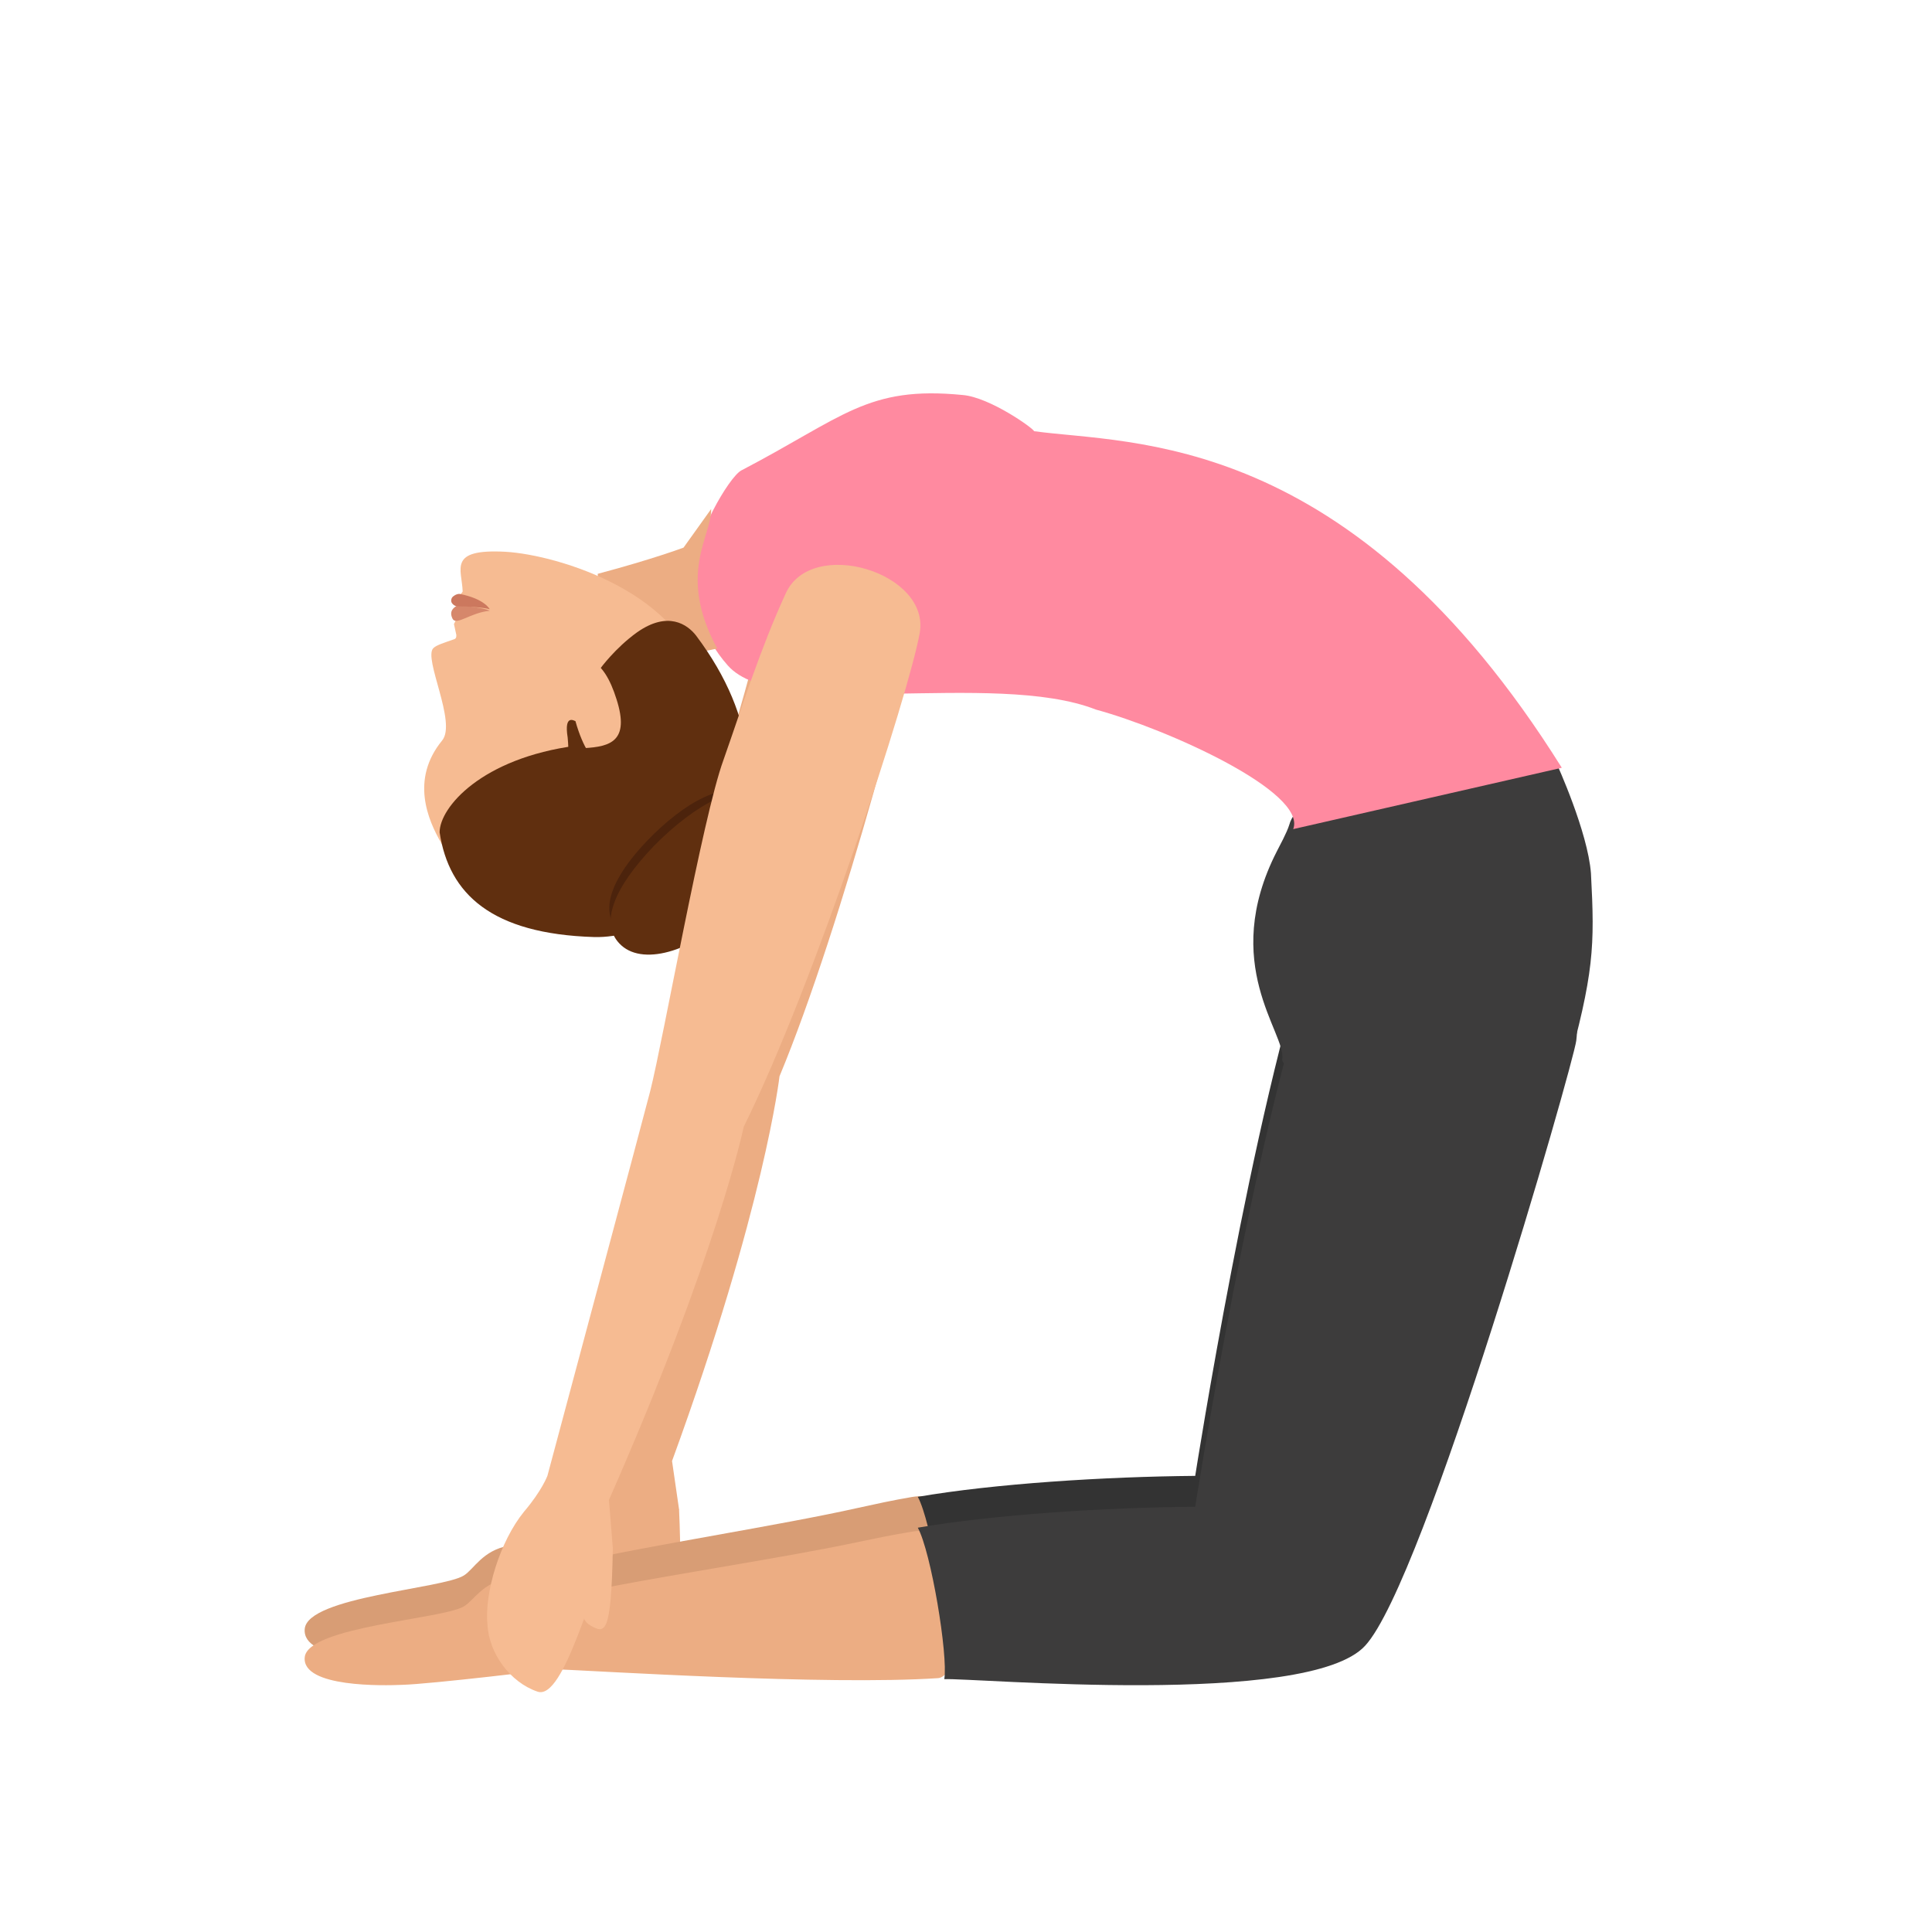 <svg width="501" height="501" viewBox="0 0 501 501" fill="none" xmlns="http://www.w3.org/2000/svg">
<path d="M158.921 429.764C166.192 431.985 171.443 400.074 176.088 391.39L174.271 378.868C198.305 313.027 202.142 279.097 202.142 279.097C218.299 240.319 238.294 165.188 240.112 149.232C241.929 133.277 210.423 126.208 204.768 141.154C199.112 156.099 195.881 170.035 191.438 185.384C186.994 200.734 179.926 257.688 177.502 271.422C177.098 273.24 157.911 373.819 157.911 373.819C157.911 373.819 156.7 377.656 152.458 383.513C146.803 391.39 143.572 405.124 144.784 413.404C145.793 420.675 151.65 427.744 158.921 429.764Z" fill="#ECAD83"/>
<path d="M170.232 399.872C170.232 399.872 166.596 409.365 171.443 411.788C175.483 413.808 177.098 414.212 176.089 391.39C176.089 391.39 173.059 390.986 170.232 399.872Z" fill="#ECAD83"/>
<path d="M79.023 422.379C79.828 414.038 114.858 412.003 120.294 408.545C122.911 406.917 125.126 402.035 131.971 400.814C141.03 399.187 147.271 405.697 150.492 404.883C166.799 401.018 202.433 395.525 222.364 391.049C226.995 390.032 231.625 389.015 236.457 388.201C256.187 384.743 250.549 427.465 243.302 428.075C214.312 430.109 154.116 426.041 143.647 425.634C143.647 425.634 111.838 429.702 104.188 429.906C99.759 430.109 78.218 430.72 79.023 422.379Z" fill="#D89D75"/>
<path d="M309.938 382.719C286.498 382.92 257.804 384.733 238.001 388.157C241.436 394.402 245.882 421.192 244.871 427.437C252.146 427.034 339.239 434.89 353.99 418.775C369.55 402.056 407.943 268.103 408.751 261.858C411.58 238.693 389.757 197.601 373.591 201.227C373.591 201.227 349.342 217.14 340.451 242.319C324.892 287.239 309.938 382.719 309.938 382.719Z" fill="#333333"/>
<path d="M403.668 198.014C403.668 198.014 338.985 196.998 334.336 213.865C333.729 215.897 331.708 219.555 331.101 220.774C316.143 250.038 333.527 267.921 332.516 274.627C331.506 281.537 402.253 291.901 406.093 278.489C413.37 252.273 413.572 245.567 412.562 226.464C411.753 215.694 403.668 198.014 403.668 198.014Z" fill="#3D3C3C"/>
<path d="M79.023 429.742C79.828 421.798 114.858 419.86 120.294 416.567C122.911 415.017 125.126 410.367 131.971 409.204C141.03 407.654 147.271 413.854 150.492 413.079C166.799 409.398 202.433 404.167 222.364 399.904C226.995 398.935 231.625 397.967 236.457 397.192C256.187 393.898 250.549 434.585 243.302 435.167C214.312 437.104 154.116 433.229 143.647 432.842C143.647 432.842 111.838 436.717 104.188 436.91C99.759 437.104 78.218 437.686 79.023 429.742Z" fill="#ECAD83"/>
<path d="M309.938 390.719C286.498 390.92 257.804 392.733 238.001 396.157C241.436 402.402 245.882 429.192 244.871 435.437C252.146 435.034 339.239 442.89 353.99 426.775C369.55 410.056 407.943 276.103 408.751 269.858C411.58 246.693 389.757 205.601 373.591 209.227C373.591 209.227 349.342 225.14 340.451 250.319C324.892 295.239 309.938 390.719 309.938 390.719Z" fill="#3D3C3C"/>
<path d="M249.662 102.433C224.889 99.986 218.797 108.143 192.197 122.01C188.948 123.846 180.014 139.344 180.014 147.502C179.81 156.474 182.044 165.039 188.745 172.585C201.741 187.268 257.581 173.604 284.182 184.005C302.863 189.103 339.007 205.417 335.352 215.002L405.001 199.096C350.176 111.406 293.116 115.281 268.14 111.814C268.14 111.202 256.769 103.045 249.662 102.433Z" fill="#FF8AA0"/>
<path d="M177.257 142.002C177.257 142.002 169.309 145.002 155.001 148.802L156.193 182.002C168.514 170.802 186.001 168.202 186.001 168.202C175.469 148.802 184.61 139.002 184.411 132.002L177.257 142.002Z" fill="#ECAD83"/>
<path d="M114.635 192.044C106.417 202.118 110.937 212.595 114.43 218.64C125.113 237.378 137.235 239.594 153.055 239.997C174.011 240.601 183.462 186.806 181.819 177.739C177.709 153.964 144.837 143.89 131.071 143.084C116.073 142.278 119.771 147.517 119.977 153.36C119.977 153.561 119.155 154.367 119.155 154.367C118.95 156.382 119.155 159.203 117.717 161.822C117.717 161.822 118.128 163.635 118.333 164.643C118.333 165.247 118.333 165.65 117.511 165.852C115.251 166.658 113.197 167.262 112.375 168.068C109.704 170.687 118.539 187.41 114.635 192.044Z" fill="#F6BB92"/>
<path d="M127.001 158.387C127.001 158.387 125.535 157.464 118.621 157.002C117.783 157.464 116.317 158.387 117.364 160.464C118.412 162.31 121.973 158.848 127.001 158.387Z" fill="#D6876B"/>
<path d="M127.001 158.002C127.001 158.002 125.725 155.282 119.133 154.002C118.282 154.002 117.432 154.642 117.219 154.962C116.368 156.562 118.282 157.202 118.282 157.202C125.512 157.362 127.001 158.002 127.001 158.002Z" fill="#CC785E"/>
<path d="M154.097 242.994C179.081 243.602 213.334 208.555 180.492 164.798C178.275 161.962 173.238 158.315 165.179 163.988C159.537 168.039 155.709 173.306 155.709 173.306C154.5 174.927 153.291 176.75 152.082 178.573C150.672 180.599 151.881 193.159 149.463 193.362C124.881 196.603 114.001 209.366 114.001 215.848C116.419 231.852 127.501 242.184 154.097 242.994Z" fill="#602F0F"/>
<path d="M159.883 181.352C156.417 170.283 151.728 169.69 145.001 170.085L148.263 187.084L151.525 194.002C158.252 193.607 163.349 192.223 159.883 181.352Z" fill="#F6BB92"/>
<path d="M194.219 206.838C199.751 212.063 196.788 223.921 187.501 233.569C178.215 243.216 166.163 246.833 160.63 241.608C155.098 236.382 158.654 227.539 167.941 217.892C177.227 208.245 188.687 201.612 194.219 206.838Z" fill="#4C230C"/>
<path d="M147.205 191.241C147.406 193.261 147.406 195.079 147.406 196.492C147.205 198.512 147.003 199.926 147.003 199.926L154.273 197.502C154.273 196.492 154.273 195.281 154.475 194.271C154.475 194.271 153.667 194.473 152.254 194.877H152.456C151.446 193.261 150.234 190.635 149.224 187C149.022 187 146.195 184.98 147.205 191.241Z" fill="#602F0F"/>
<path d="M198.707 206.996C204.766 212.449 201.13 225.375 190.83 235.877C180.53 246.38 167.2 250.621 161.141 245.168C155.082 239.715 159.323 230.02 169.623 219.316C179.924 208.814 192.648 201.543 198.707 206.996Z" fill="#602F0F"/>
<path d="M193.898 229.085C194.476 229.696 192.55 232.752 189.661 236.012C186.579 239.271 183.69 241.513 183.112 240.901C182.534 240.29 184.267 237.845 187.157 234.586C190.239 231.326 193.321 228.474 193.898 229.085Z" fill="#4C230C"/>
<path d="M139.328 438.649C146.397 441.274 153.668 409.768 158.919 401.487L157.909 388.965C186.184 324.74 192.849 292.223 192.849 292.223C211.43 254.658 235.666 179.93 238.494 164.177C241.321 148.423 210.42 139.133 203.755 153.876C197.091 168.418 192.849 182.152 187.598 197.097C182.145 212.043 172.047 269.401 168.613 282.933C168.209 284.751 141.954 382.704 141.954 382.704C141.954 382.704 140.54 386.542 135.895 391.995C129.634 399.669 125.594 412.999 126.402 421.28C126.806 428.752 132.259 436.225 139.328 438.649Z" fill="#F6BB92"/>
<path d="M152.659 409.566C152.659 409.566 148.417 418.857 153.062 421.482C156.9 423.704 158.516 424.108 158.919 401.488C158.919 401.488 155.89 400.882 152.659 409.566Z" fill="#F6BB92"/>
</svg>
